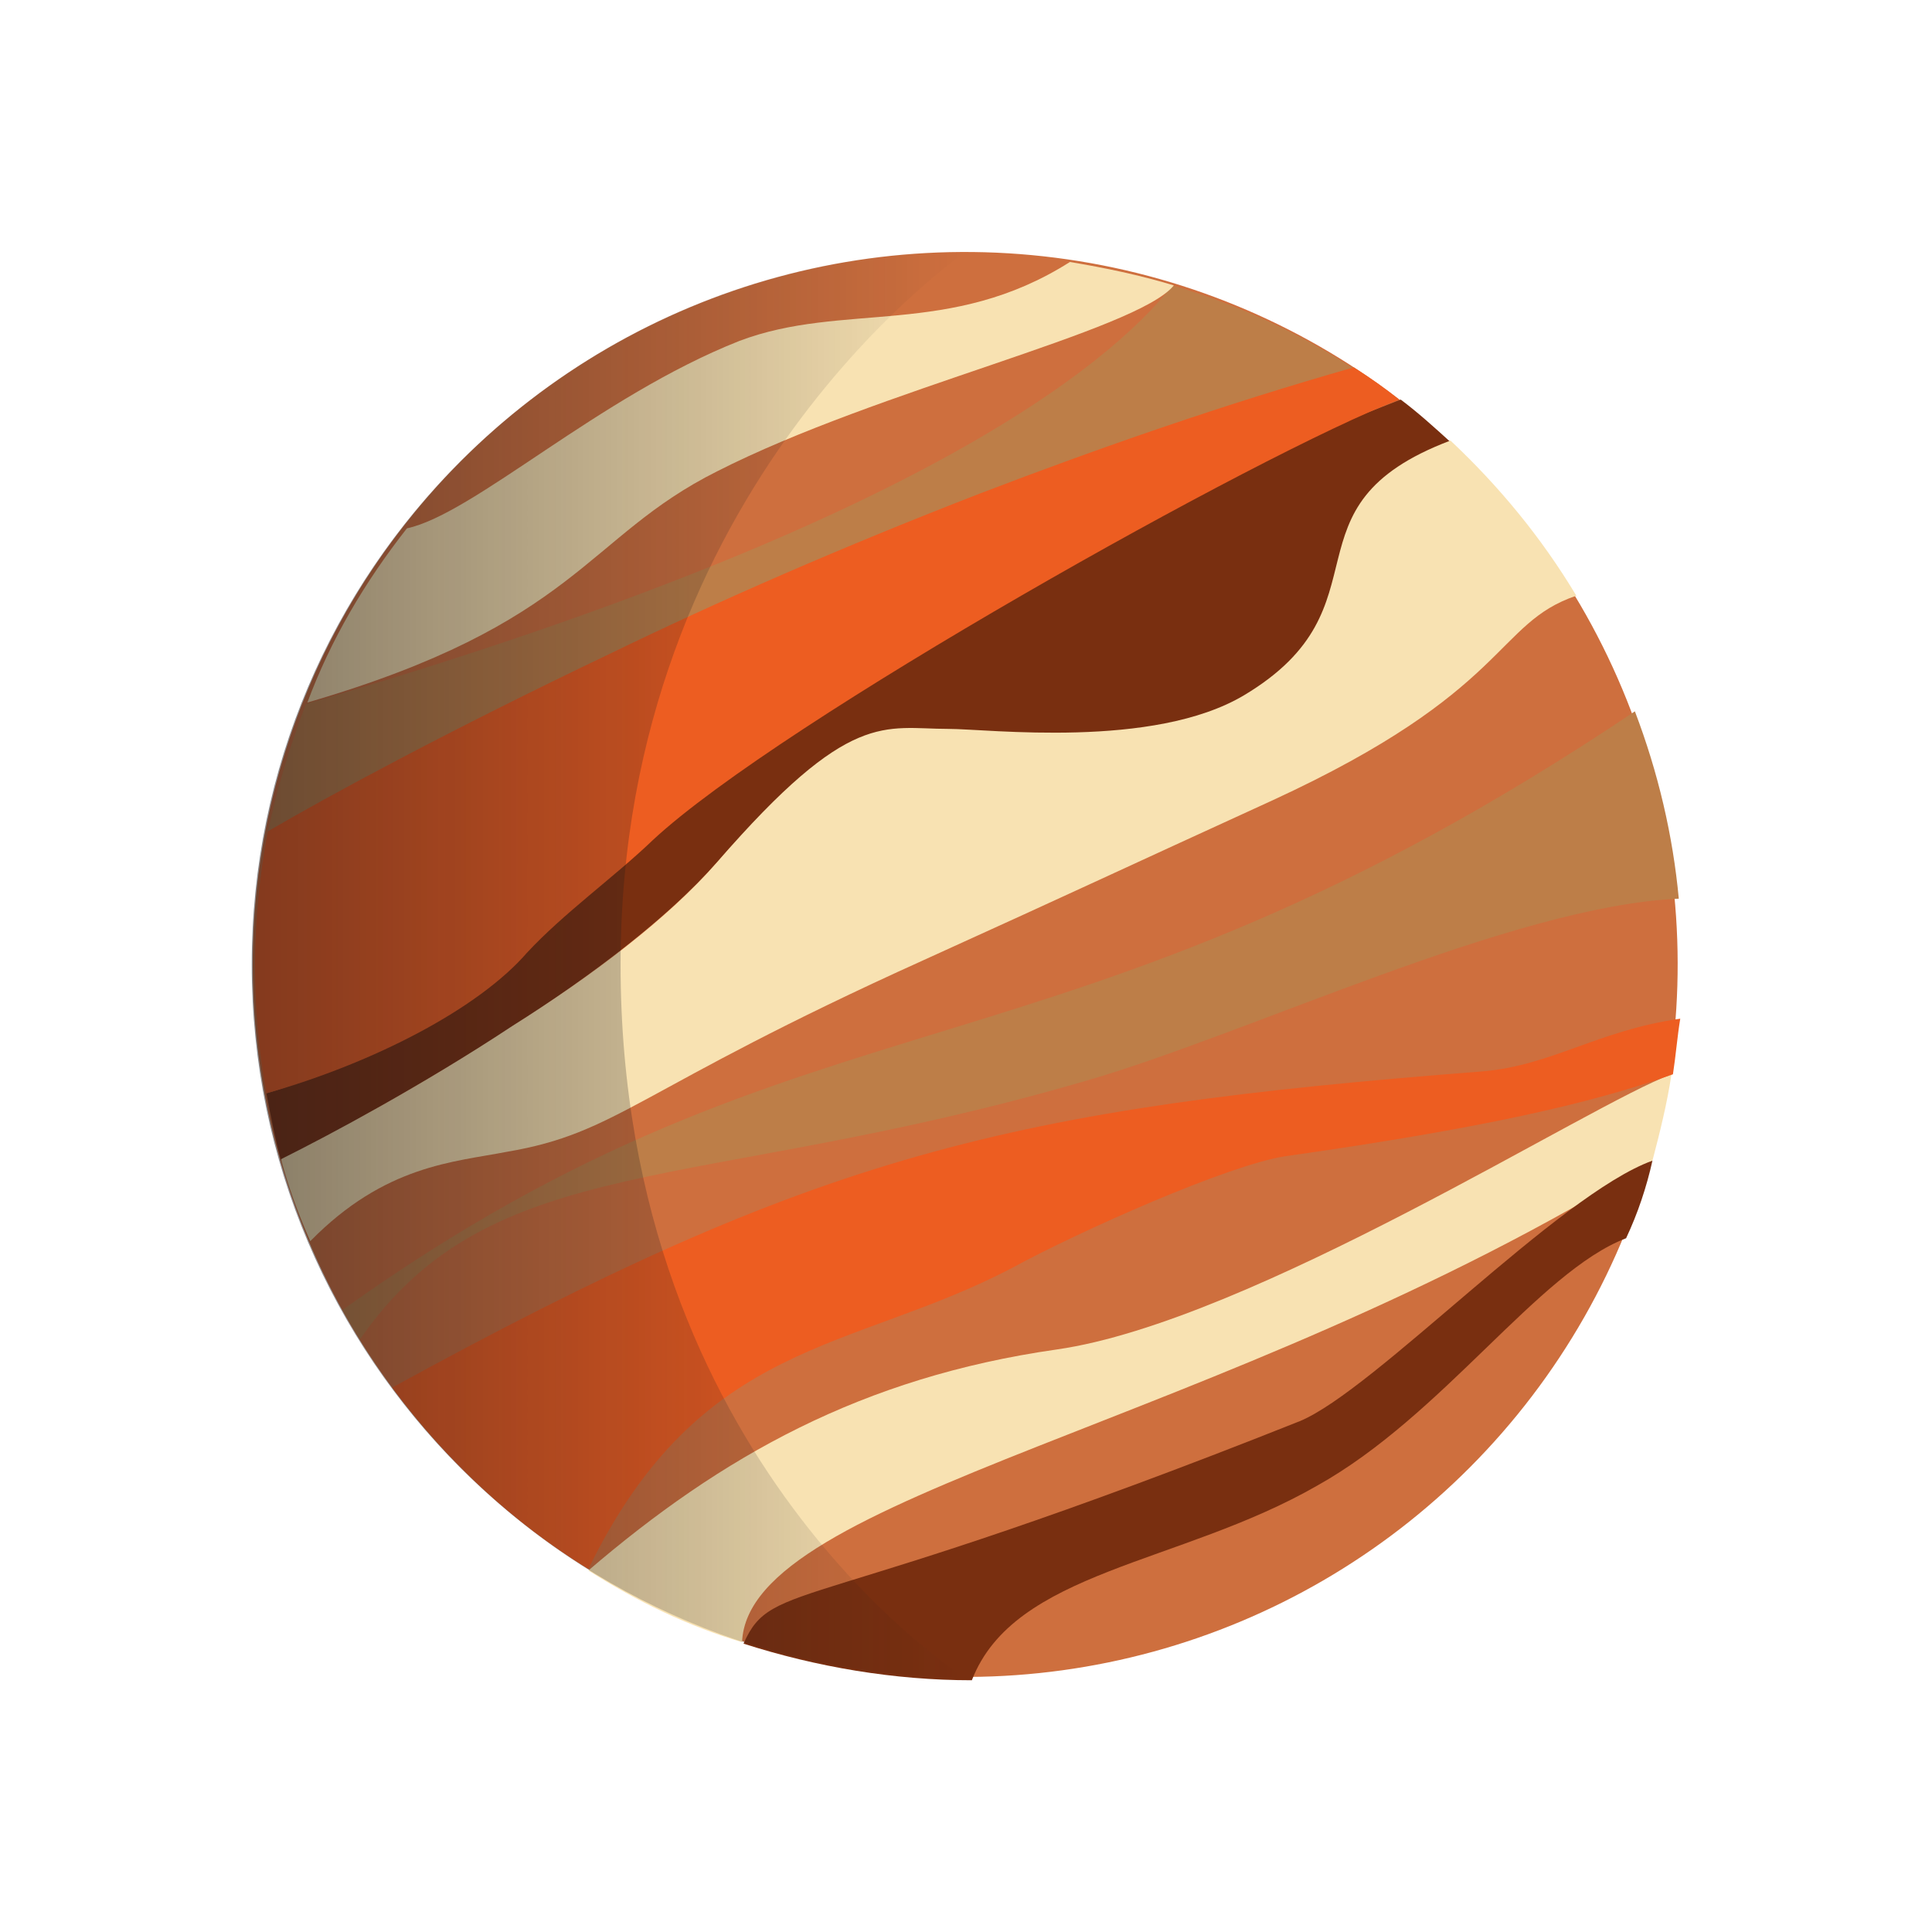 <?xml version="1.0" encoding="utf-8"?>
<!-- Generator: Adobe Illustrator 21.1.0, SVG Export Plug-In . SVG Version: 6.00 Build 0)  -->
<svg version="1.1" id="Layer_1" xmlns="http://www.w3.org/2000/svg" xmlns:xlink="http://www.w3.org/1999/xlink" x="0px" y="0px"
	 viewBox="0 0 132 132" style="enable-background:new 0 0 132 132;" xml:space="preserve">
<style type="text/css">
	.st0{fill:#CE6F3E;}
	.st1{fill:#F8E2B2;}
	.st2{fill:#792F10;}
	.st3{fill:#BD7E48;}
	.st4{fill:#ED5D21;}
	.st5{fill:url(#SVGID_1_);}
</style>
<g>
	<g>
		<g>
			<g>
				
					<ellipse transform="matrix(0.922 -0.386 0.386 0.922 -20.344 30.611)" class="st0" cx="66" cy="65.9" rx="48.7" ry="48.7"/>
			</g>
			<g>
				<g>
					<g>
						<path class="st1" d="M40.2,107.3c3.3,2.1,6.8,3.8,10.5,4.9c0.4-10.1,32.7-14.6,62.2-32.9c0.5-1.9,1-3.9,1.3-5.9
							c-5.5,2-28.7,16.9-42,18.8C58.9,94.1,49.3,99.5,40.2,107.3z"/>
					</g>
					<g>
						<path class="st2" d="M49,58.9c9.1-10.5,9.4-1.7,13.8-4.9c2.3-1.6,16.4-1.6,22.6-5.3c10.2-6.1,1.8-14.1,13.7-18.5
							c-1.1-1-2.2-2-3.4-2.9C86.2,31,43.3,48.1,38.4,59c0,0-7.5,12-20.2,15.7c0.3,1.6,0.6,3.1,1,4.6C25.4,76,41.6,67.3,49,58.9z"/>
					</g>
					<g>
						<path class="st3" d="M92.5,25.2c-3.8-2.5-8-4.4-12.4-5.7c-4.4,5.6-18,16.6-59.2,28.6c-1.1,2.9-2,5.8-2.6,8.8
							C27.7,51.5,58.8,34.8,92.5,25.2z"/>
					</g>
					<g>
						<path class="st2" d="M50.8,112.3c5,1.6,10.3,2.5,15.6,2.5c2.9-7.5,14.2-7.9,23.6-13.3c8.6-4.8,15.1-14.6,21.1-16.9
							c0.8-1.7,1.4-3.5,1.8-5.3c-6.4,2.3-19,15.7-24.1,17.8C54.9,110.6,52.8,107.8,50.8,112.3z"/>
					</g>
					<g>
						<path class="st4" d="M26.8,94.8c3.7,5,8.2,9.2,13.4,12.4c7.7-15.8,18-14.8,29-20.6c4.6-2.5,14.7-7,18.6-7.6
							c13.4-1.9,20.9-3.6,26.5-5.6c0.2-1.3,0.3-2.6,0.5-3.8c-5.6,0.8-8.8,3.2-13.5,3.6C68.9,75.7,55.8,78.9,26.8,94.8z"/>
					</g>
					<path class="st1" d="M85,47.5c-6.2,3.7-17.5,2.3-20.2,2.3c-4.4,0-6.7-1.4-15.8,9.1c-3.4,3.9-8.6,7.8-14,11.2
						c-6.2,4.1-12.4,7.4-15.8,9.1c0.5,1.9,1.2,3.8,2,5.6l0,0c5.1-5.2,9.8-5.4,13.4-6.1c7.7-1.3,8.8-4.2,28.5-13.1
						c10.8-4.9,13.3-6.1,23.8-10.9c16.3-7.5,15.2-12.1,20.8-14c-2.4-4-5.3-7.5-8.6-10.6C87.2,34.6,95.2,41.4,85,47.5z"/>
					<g>
						<path class="st4" d="M44.6,57.4c8.7-8.1,41.6-26.5,51-30.1c-1-0.8-2-1.5-3.1-2.2c-8.8,2.5-17.4,5.5-25.5,8.6
							c-9.3,3.6-18,7.4-25.4,11c-10.9,5.2-19.2,9.7-23.3,12.1c-1.1,5.8-1.2,11.9-0.1,17.9c7.4-2.1,14.5-5.8,17.8-9.6
							C38.5,62.4,42,59.9,44.6,57.4z"/>
					</g>
					<path class="st1" d="M80.2,19.5c-2.3-0.7-4.7-1.2-7.1-1.6c-8.2,5.2-15.5,2.7-22.6,5.4c-9.6,3.8-18.1,11.8-22.7,12.8
						c-2.9,3.7-5.2,7.6-6.8,11.9C39.5,42.6,40,36.7,49,32.2C60,26.6,77.7,22.6,80.2,19.5z"/>
					<g>
						<path class="st3" d="M23.4,89.5c0.4,0.7,0.8,1.4,1.2,2c9-13,22.9-9.9,49.4-17.6c11.2-3.2,29.3-12,40.7-12.5
							c-0.4-4.3-1.4-8.6-3-12.8C72.2,75.1,55.7,66.4,23.4,89.5z"/>
					</g>
				</g>
			</g>
		</g>
		<g>
			
				<linearGradient id="SVGID_1_" gradientUnits="userSpaceOnUse" x1="17.324" y1="68.076" x2="65.999" y2="68.076" gradientTransform="matrix(1 0 0 -1 0 134)">
				<stop  offset="0" style="stop-color:#1A171B;stop-opacity:0.5"/>
				<stop  offset="2.616996e-02" style="stop-color:#1A171B;stop-opacity:0.487"/>
				<stop  offset="1" style="stop-color:#1A171B;stop-opacity:0"/>
			</linearGradient>
			<path class="st5" d="M42.4,65.9c0,34,23.5,48.7,23.5,48.7c-26.8,0-48.7-21.8-48.7-48.7S39.1,17.2,66,17.2
				C66,17.2,42.4,33.2,42.4,65.9z"/>
		</g>
	</g>
</g>
</svg>
